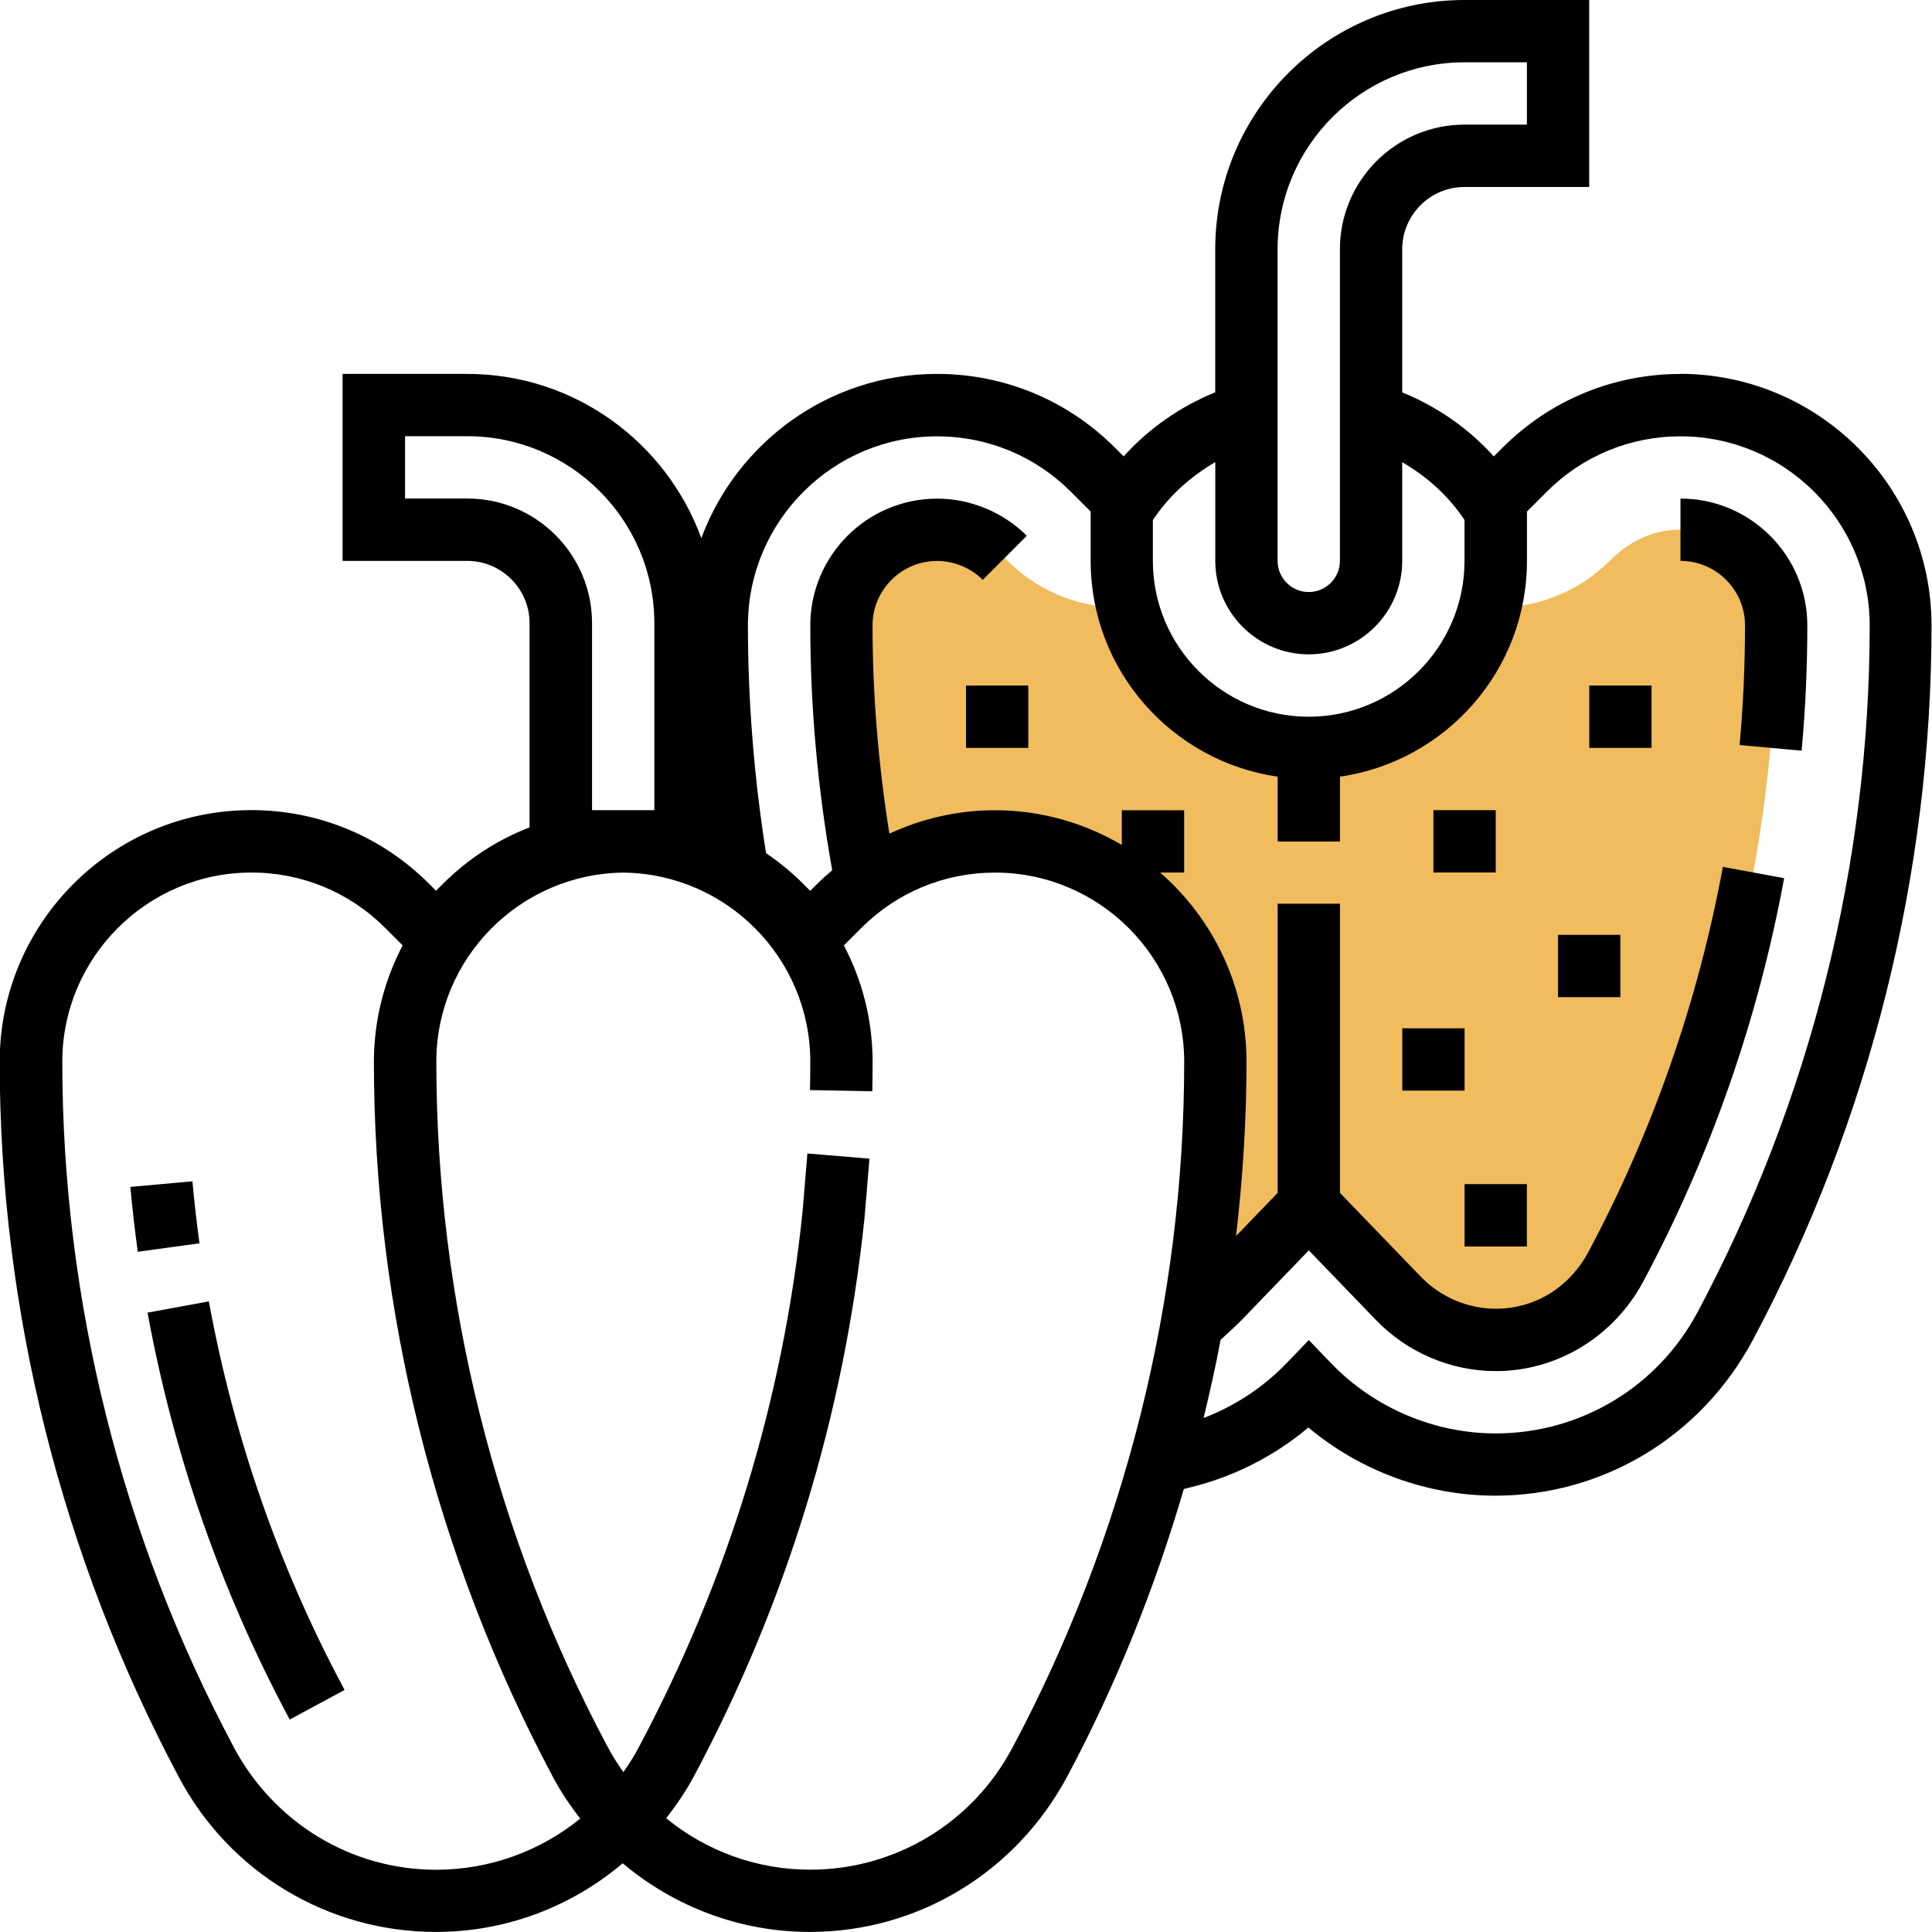 <!-- Generated by IcoMoon.io -->
<svg version="1.1" xmlns="http://www.w3.org/2000/svg" width="32" height="32" viewBox="0 0 32 32">
<title>bell-pepper</title>
<path fill="#f0bc5e" d="M27.566 8.796c-0.346 0.057-0.658 0.247-0.906 0.494-0.547 0.547-1.271 0.799-1.988 0.772-0.344 1.336-1.553 2.325-2.996 2.325s-2.652-0.988-2.996-2.324c-0.716 0.027-1.441-0.225-1.988-0.772l-0.053-0.053c-0.609-0.608-1.698-0.682-2.357 0.162-0.237 0.303-0.351 0.689-0.349 1.074 0.007 1.396 0.148 2.788 0.411 4.154 0.618-0.445 1.362-0.693 2.133-0.693 2.015 0 3.65 1.634 3.65 3.65 0 1.438-0.132 2.868-0.38 4.275 0.179-0.113 0.344-0.25 0.491-0.404l1.437-1.49 1.448 1.502c0.297 0.308 0.665 0.55 1.080 0.654 1.037 0.26 2.060-0.21 2.559-1.146 1.737-3.256 2.654-6.927 2.654-10.618 0-0.962-0.861-1.726-1.853-1.563z"></path>
<path fill="#000" d="M3.187 19.566l-1.028 0.093c0.033 0.359 0.074 0.717 0.123 1.074l1.022-0.14c-0.046-0.342-0.086-0.684-0.117-1.027z"></path>
<path fill="#000" d="M3.459 21.555l-1.015 0.186c0.431 2.35 1.213 4.6 2.327 6.688l0.028 0.052 0.908-0.49-0.026-0.050c-1.063-1.992-1.81-4.141-2.222-6.386z"></path>
<path fill="#000" d="M27.834 8.258v1.032c0.589 0 1.069 0.479 1.069 1.069 0 0.66-0.030 1.326-0.090 1.981l1.028 0.094c0.062-0.686 0.094-1.384 0.094-2.075 0-1.159-0.942-2.101-2.101-2.101z"></path>
<path fill="#000" d="M16 11.355h1.032v1.032h-1.032v-1.032z"></path>
<path fill="#000" d="M23.742 13.419h1.032v1.032h-1.032v-1.032z"></path>
<path fill="#000" d="M26.323 11.355h1.032v1.032h-1.032v-1.032z"></path>
<path fill="#000" d="M25.806 15.484h1.032v1.032h-1.032v-1.032z"></path>
<path fill="#000" d="M23.226 17.032h1.032v1.032h-1.032v-1.032z"></path>
<path fill="#000" d="M24.258 19.613h1.032v1.032h-1.032v-1.032z"></path>
<path fill="#000" d="M27.834 6.194c-1.112 0-2.159 0.434-2.946 1.22l-0.146 0.146c-0.419-0.466-0.939-0.826-1.517-1.061v-2.37c0-0.569 0.463-1.032 1.032-1.032h2.065v-3.097h-2.065c-2.277 0-4.129 1.852-4.129 4.129v2.369c-0.578 0.235-1.097 0.596-1.517 1.061l-0.146-0.146c-0.788-0.787-1.834-1.22-2.947-1.22-1.788 0-3.313 1.135-3.902 2.721-0.578-1.585-2.095-2.721-3.877-2.721h-2.065v3.097h2.065c0.569 0 1.032 0.463 1.032 1.032v3.382c-0.531 0.206-1.019 0.52-1.434 0.935l-0.115 0.114-0.115-0.115c-0.787-0.787-1.833-1.22-2.946-1.22-2.297 0-4.166 1.869-4.166 4.166 0 4.112 1.022 8.204 2.975 11.865 0.839 1.573 2.468 2.55 4.25 2.55 1.153 0 2.237-0.413 3.094-1.137 0.854 0.719 1.942 1.137 3.099 1.137 1.783 0 3.411-0.977 4.268-2.583 0.807-1.514 1.446-3.111 1.927-4.754l0.122-0.030c0.717-0.178 1.379-0.516 1.941-0.988 0.862 0.722 1.966 1.129 3.096 1.129 1.783 0 3.411-0.977 4.268-2.583 1.935-3.628 2.957-7.72 2.957-11.832 0-2.297-1.869-4.166-4.166-4.166zM21.161 4.129c0-1.708 1.389-3.097 3.097-3.097h1.032v1.032h-1.032c-1.139 0-2.065 0.926-2.065 2.065v5.161c0 0.284-0.231 0.516-0.516 0.516s-0.516-0.232-0.516-0.516v-5.161zM20.129 7.655v1.635c0 0.854 0.695 1.548 1.548 1.548s1.548-0.695 1.548-1.548v-1.635c0.387 0.226 0.73 0.524 0.991 0.898l0.041 0.059v0.678c0 1.423-1.158 2.581-2.581 2.581s-2.581-1.158-2.581-2.581v-0.678l0.041-0.058c0.262-0.375 0.605-0.673 0.991-0.899zM9.806 13.419v-3.097c0-1.139-0.926-2.065-2.065-2.065h-1.032v-1.032h1.032c1.708 0 3.097 1.389 3.097 3.097v3.097h-1.032zM3.869 28.932c-1.856-3.48-2.837-7.403-2.837-11.347 0-1.727 1.406-3.133 3.133-3.133 0.837 0 1.624 0.326 2.216 0.918l0.288 0.288c-0.302 0.578-0.476 1.233-0.476 1.928 0 4.112 1.022 8.204 2.975 11.865 0.128 0.239 0.279 0.46 0.442 0.671-0.663 0.538-1.499 0.847-2.385 0.847-1.401 0-2.68-0.768-3.357-2.036zM16.759 28.964c-0.659 1.236-1.939 2.004-3.339 2.004-0.885 0-1.72-0.308-2.386-0.852 0.169-0.218 0.327-0.447 0.461-0.698 1.536-2.881 2.486-5.988 2.824-9.245l0.082-0.982-1.028-0.086-0.081 0.972c-0.323 3.114-1.235 6.093-2.725 8.888-0.072 0.136-0.155 0.263-0.242 0.387-0.094-0.133-0.183-0.272-0.261-0.42-1.857-3.48-2.837-7.404-2.837-11.347 0-1.716 1.386-3.112 3.097-3.132 1.711 0.020 3.097 1.416 3.097 3.132 0 0.156-0.002 0.313-0.005 0.47l1.032 0.020c0.003-0.163 0.005-0.326 0.005-0.489 0-0.696-0.173-1.351-0.476-1.927l0.288-0.288c0.592-0.593 1.38-0.918 2.216-0.918 1.727 0 3.133 1.406 3.133 3.133 0 3.943-0.981 7.867-2.854 11.379zM28.114 21.738c-0.659 1.236-1.939 2.004-3.339 2.004-1.021 0-2.015-0.423-2.725-1.16l-0.372-0.386-0.372 0.386c-0.388 0.402-0.856 0.707-1.371 0.905 0.104-0.429 0.201-0.861 0.282-1.295 0.109-0.098 0.294-0.272 0.346-0.326l1.115-1.156 1.115 1.156c0.517 0.536 1.24 0.844 1.982 0.844 1.019 0 1.956-0.571 2.446-1.49 1.114-2.088 1.898-4.333 2.33-6.675l-1.015-0.187c-0.413 2.236-1.162 4.382-2.226 6.376-0.315 0.59-0.889 0.943-1.535 0.943-0.463 0-0.915-0.193-1.239-0.528l-1.342-1.391v-4.79h-1.032v4.79l-0.689 0.714c0.111-0.957 0.173-1.922 0.173-2.887 0-1.25-0.556-2.37-1.43-3.133h0.397v-1.032h-1.032v0.575c-0.618-0.363-1.335-0.575-2.101-0.575-0.615 0-1.207 0.137-1.749 0.388-0.182-1.142-0.279-2.299-0.279-3.448 0-0.589 0.479-1.069 1.069-1.069 0.281 0 0.557 0.114 0.757 0.313l0.729-0.73c-0.391-0.391-0.933-0.615-1.485-0.615-1.159 0-2.101 0.942-2.101 2.101 0 1.353 0.124 2.716 0.363 4.054-0.085 0.072-0.169 0.146-0.249 0.226l-0.115 0.115-0.115-0.115c-0.191-0.191-0.398-0.36-0.617-0.509-0.197-1.245-0.3-2.513-0.3-3.771 0-1.727 1.406-3.133 3.133-3.133 0.837 0 1.624 0.326 2.216 0.918l0.328 0.328v0.819c0 1.816 1.349 3.32 3.097 3.572v1.074h1.032v-1.074c1.748-0.252 3.097-1.755 3.097-3.572v-0.819l0.328-0.328c0.591-0.592 1.379-0.918 2.216-0.918 1.727 0 3.133 1.406 3.133 3.133 0 3.943-0.981 7.867-2.854 11.379z"></path>
</svg>
